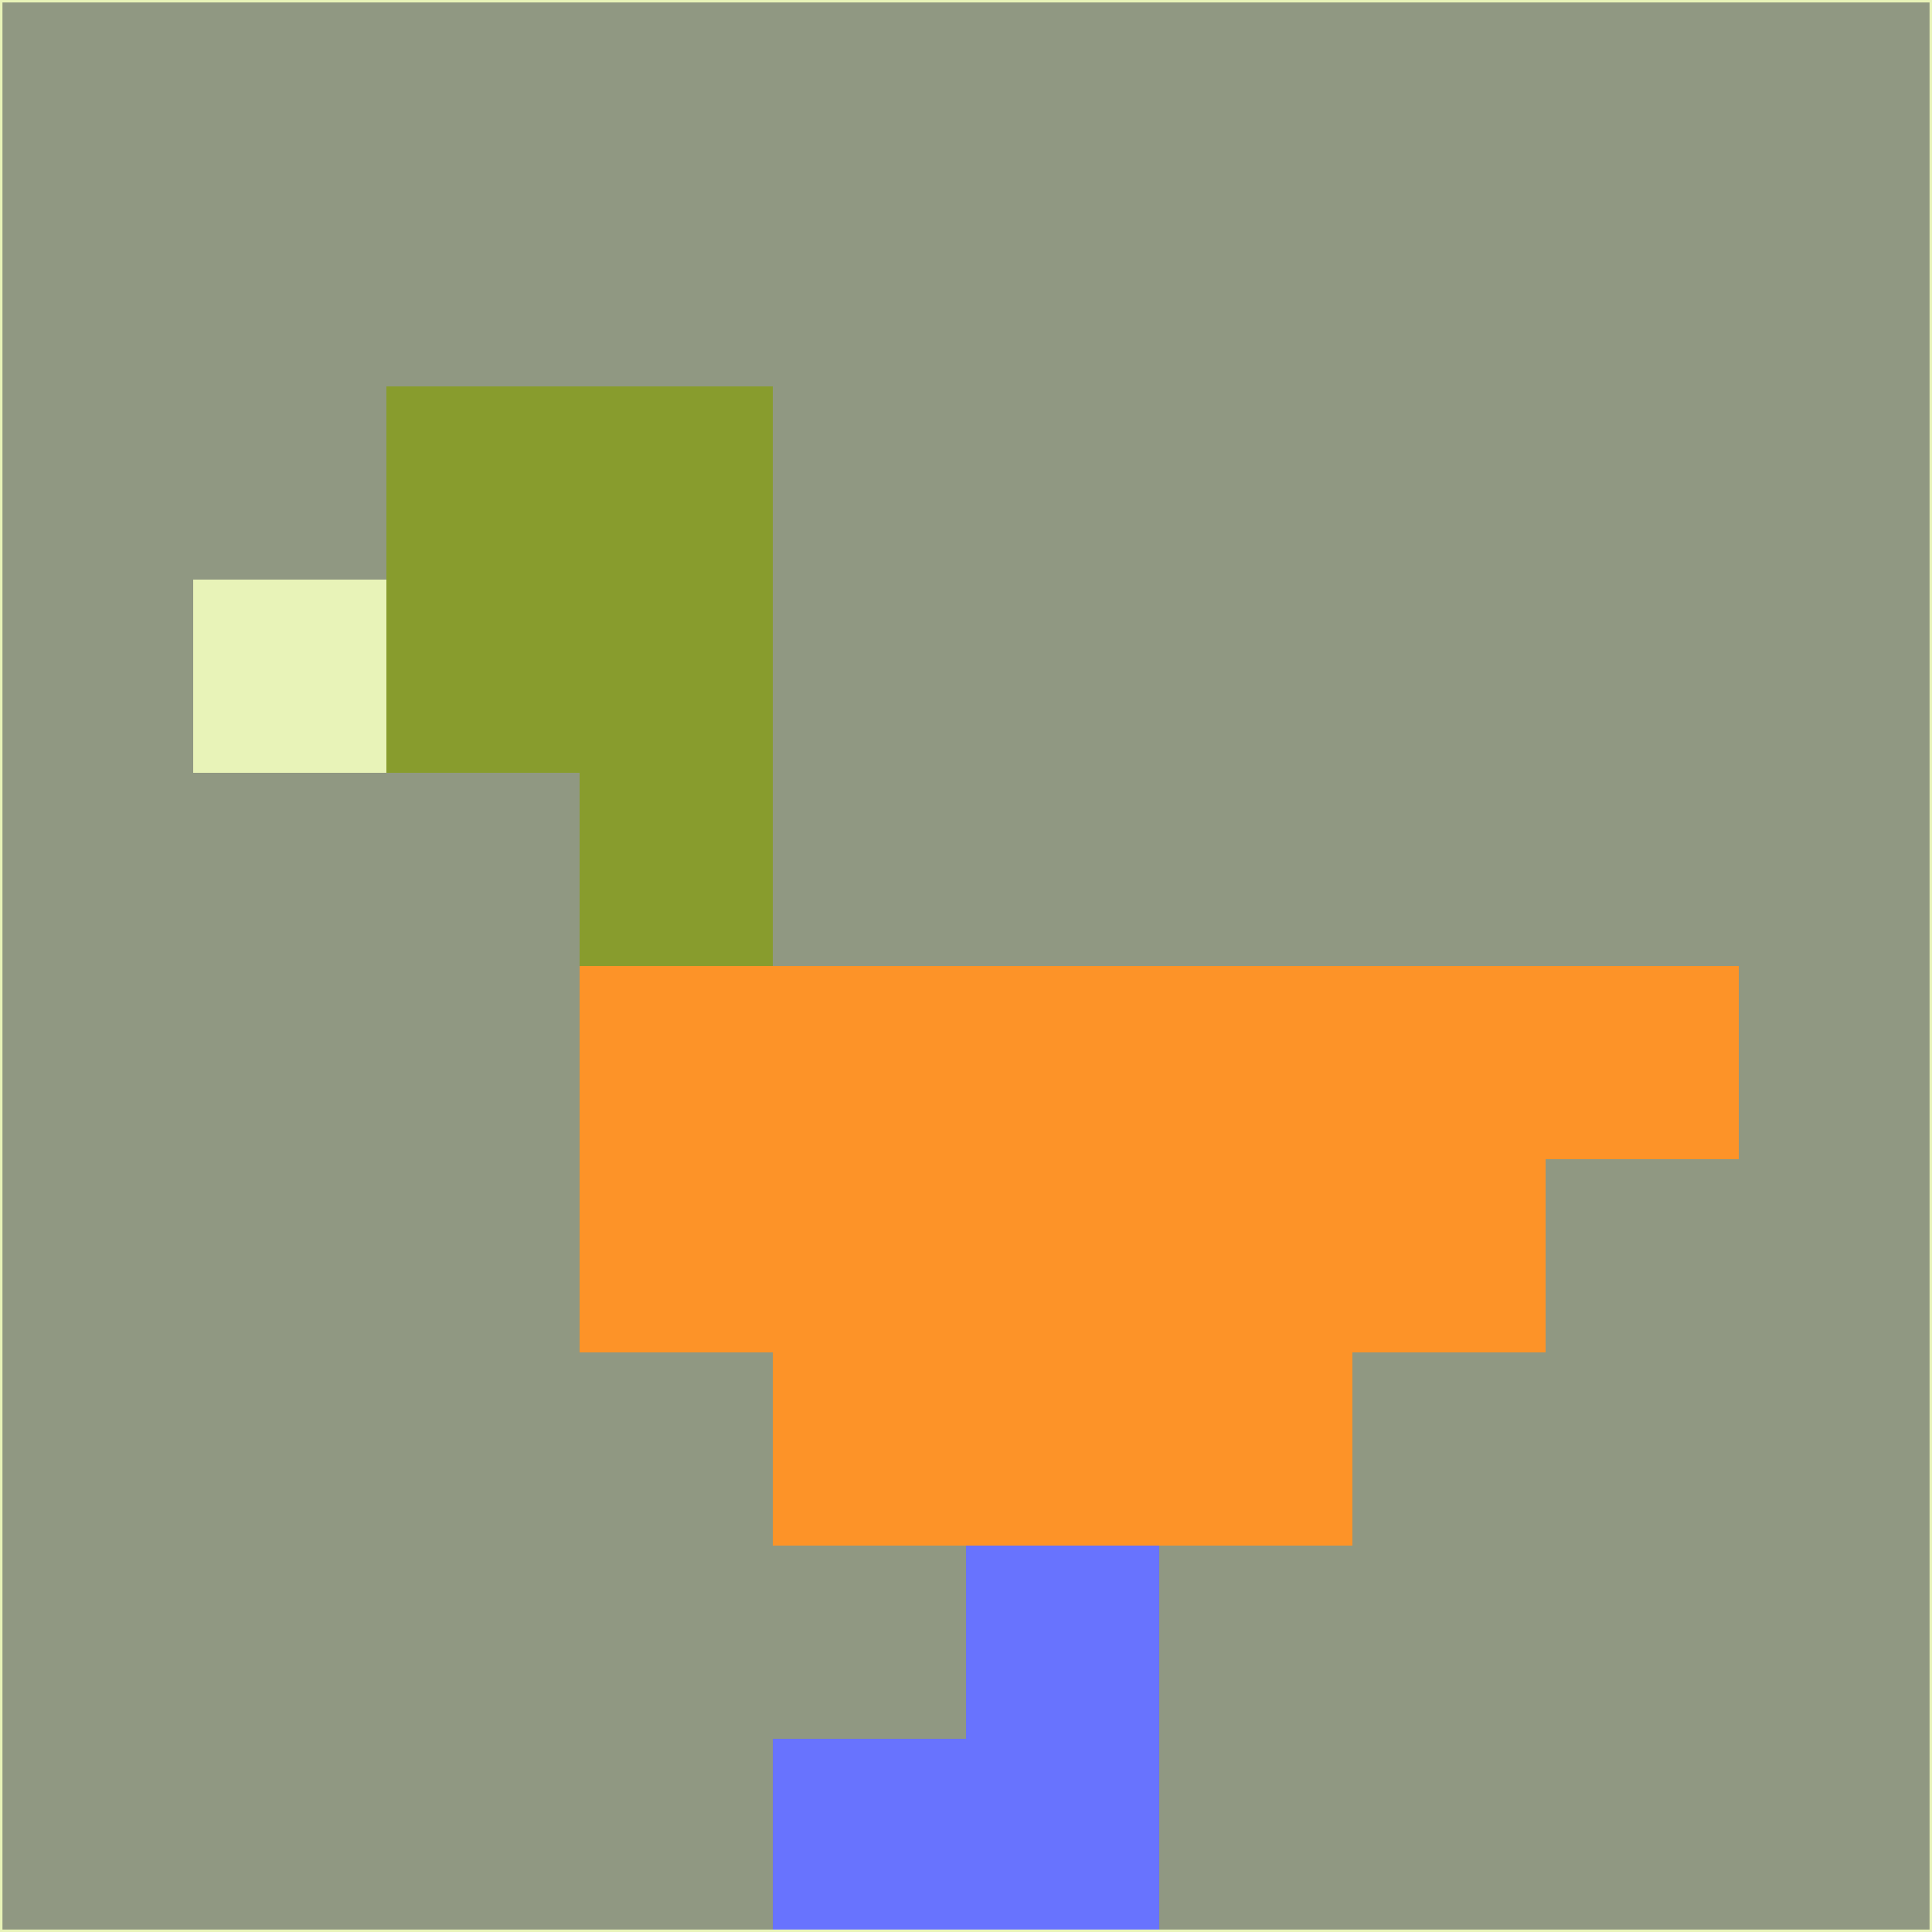 <svg xmlns="http://www.w3.org/2000/svg" version="1.1" width="785" height="785">
  <title>'goose-pfp-694263' by Dmitri Cherniak (Cyberpunk Edition)</title>
  <desc>
    seed=731329
    backgroundColor=#909882
    padding=20
    innerPadding=0
    timeout=500
    dimension=1
    border=false
    Save=function(){return n.handleSave()}
    frame=12

    Rendered at 2024-09-15T22:37:00.641Z
    Generated in 1ms
    Modified for Cyberpunk theme with new color scheme
  </desc>
  <defs/>
  <rect width="100%" height="100%" fill="#909882"/>
  <g>
    <g id="0-0">
      <rect x="0" y="0" height="785" width="785" fill="#909882"/>
      <g>
        <!-- Neon blue -->
        <rect id="0-0-2-2-2-2" x="157" y="157" width="157" height="157" fill="#889c2d"/>
        <rect id="0-0-3-2-1-4" x="235.5" y="157" width="78.5" height="314" fill="#889c2d"/>
        <!-- Electric purple -->
        <rect id="0-0-4-5-5-1" x="314" y="392.5" width="392.5" height="78.5" fill="#fd9328"/>
        <rect id="0-0-3-5-5-2" x="235.5" y="392.5" width="392.5" height="157" fill="#fd9328"/>
        <rect id="0-0-4-5-3-3" x="314" y="392.5" width="235.5" height="235.5" fill="#fd9328"/>
        <!-- Neon pink -->
        <rect id="0-0-1-3-1-1" x="78.5" y="235.5" width="78.5" height="78.5" fill="#e8f3b8"/>
        <!-- Cyber yellow -->
        <rect id="0-0-5-8-1-2" x="392.5" y="628" width="78.5" height="157" fill="#6873fe"/>
        <rect id="0-0-4-9-2-1" x="314" y="706.5" width="157" height="78.5" fill="#6873fe"/>
      </g>
      <rect x="0" y="0" stroke="#e8f3b8" stroke-width="2" height="785" width="785" fill="none"/>
    </g>
  </g>
  <script xmlns=""/>
</svg>